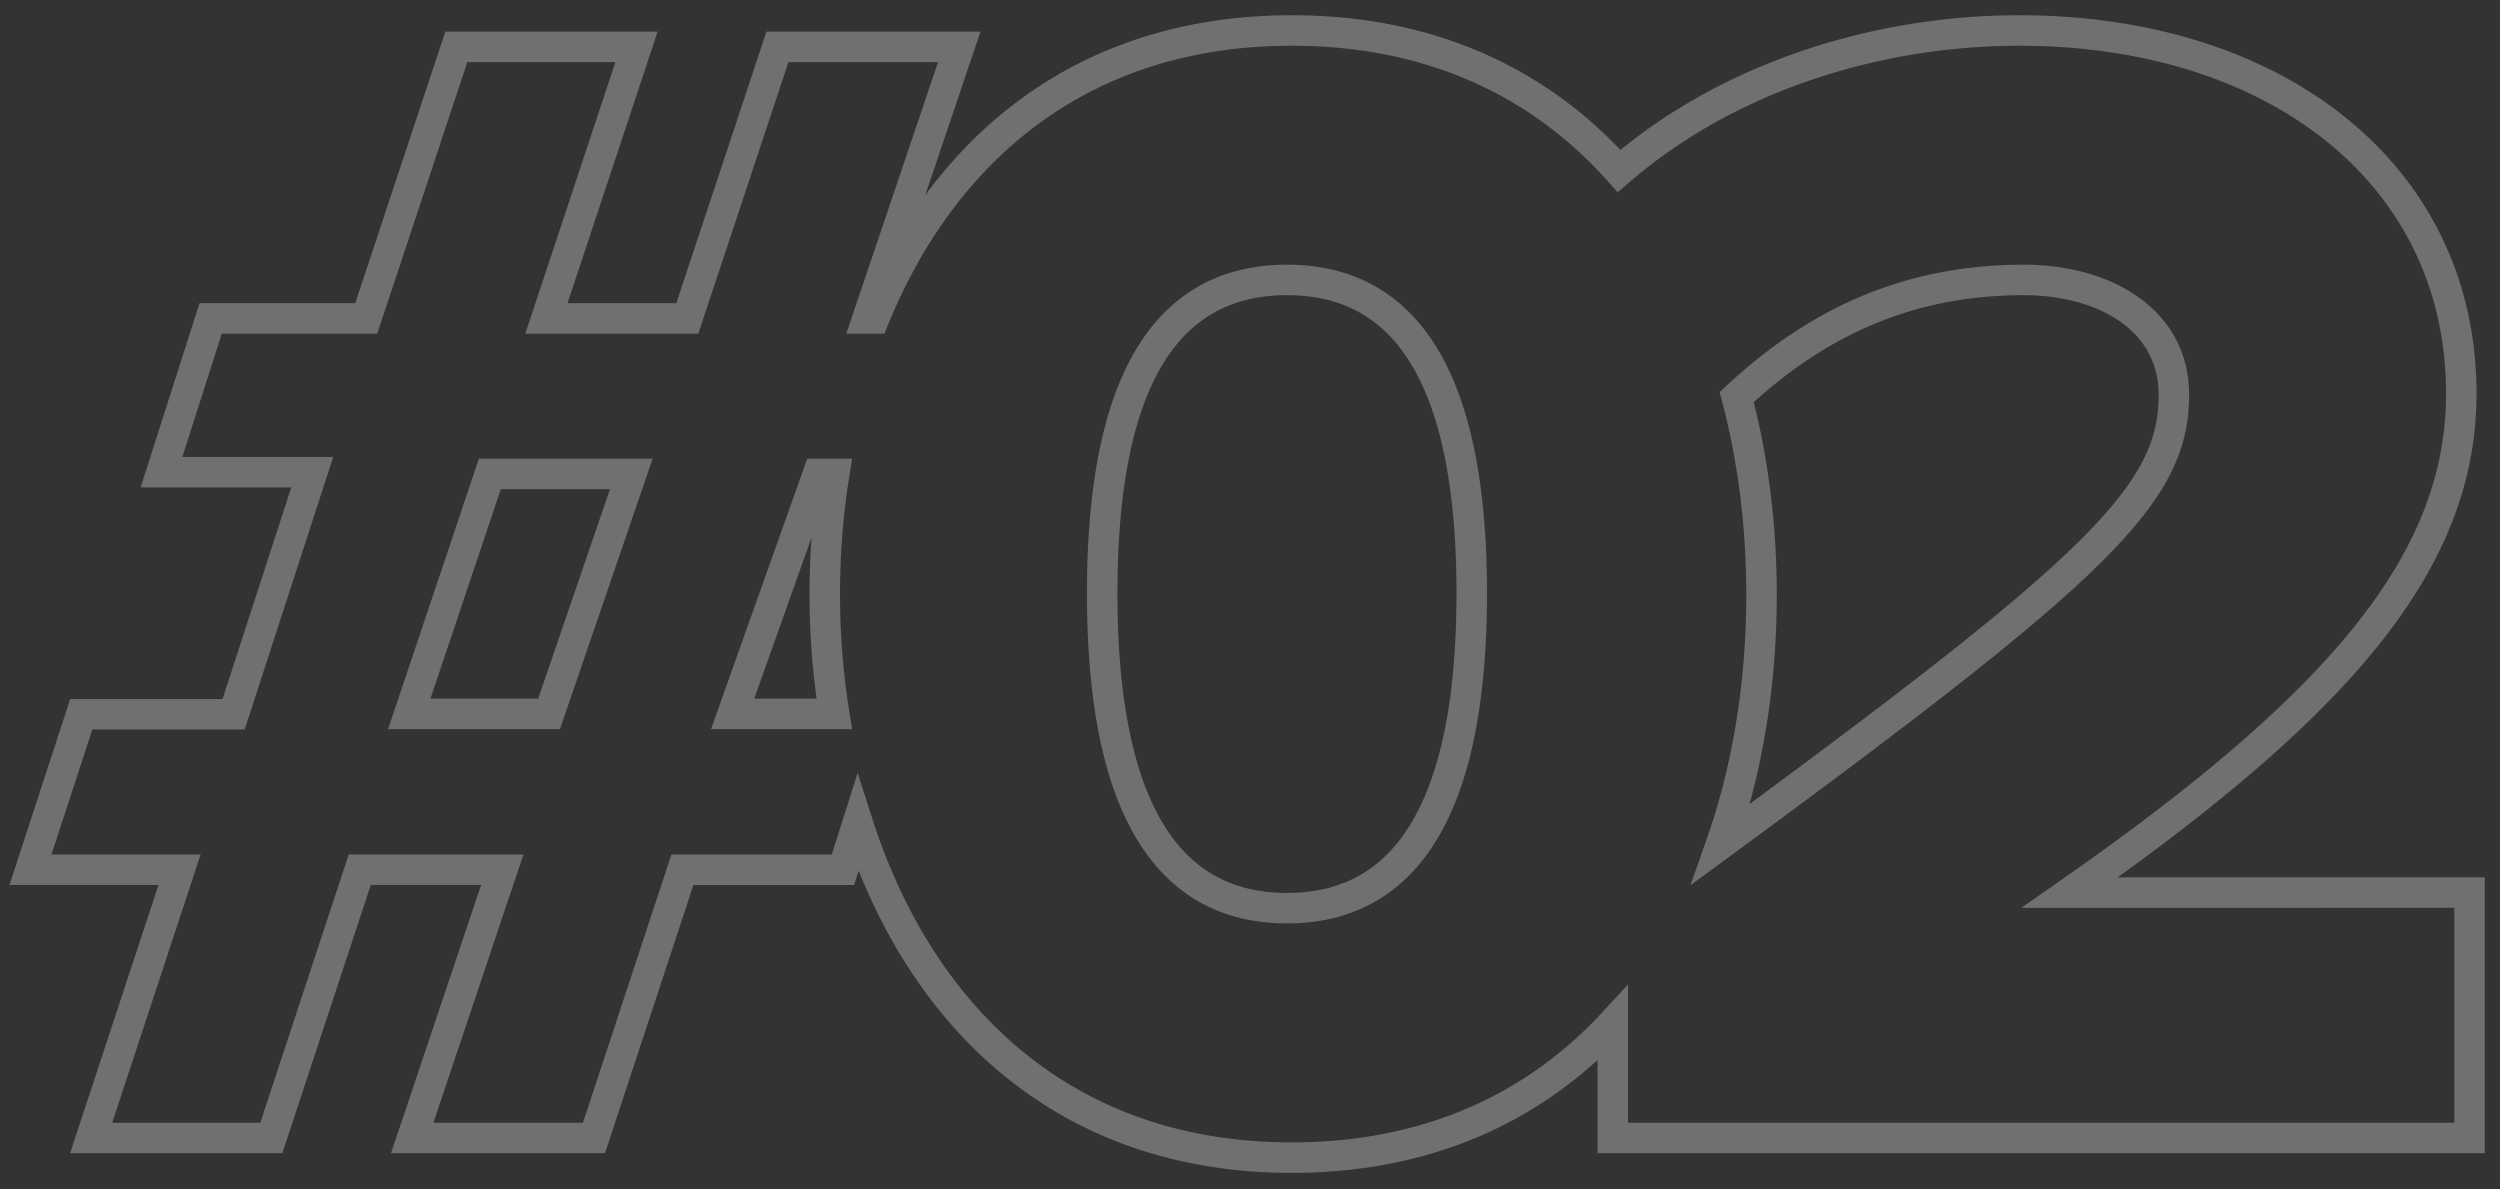 <svg xmlns="http://www.w3.org/2000/svg" width="82" height="39" viewBox="0 0 82 39"><rect x="0" y="0" width="82" height="39" fill="#333333" stroke="none"/><g><g opacity=".3"><path fill="none" stroke="#fff" stroke-miterlimit="50" d="M81 29.277v8.049H52.9v-3.76c-2.498 2.7-5.989 4.404-10.53 4.404-7.59 0-12.247-4.76-14.237-10.973l-.484 1.53h-5.265l-2.902 8.799H13.52l2.955-8.8h-4.675l-2.901 8.8h-5.91l2.901-8.8H1l1.665-5.097h4.997l2.58-7.942H5.297l1.612-5.043h5.104l2.955-8.907h5.91l-2.955 8.907h4.621L25.5 1.537h5.964l-3.009 8.907h.218C30.903 4.99 35.4 1 42.37 1c4.667 0 8.224 1.79 10.736 4.608C56.834 2.388 61.803 1 66.225 1 74.66 1 80.73 5.722 80.73 12.912c0 5.473-3.922 10.141-12.84 16.365zM20.707 15.545h-4.64l-2.643 7.87h4.586zm6.656 7.87a24.801 24.801 0 0 1-.31-3.935c0-1.328.103-2.648.31-3.935h-.533l-2.8 7.87zm14.85 6.373c4.328 0 6.06-4.014 6.06-10.33 0-6.315-1.732-10.276-6.06-10.276-4.33 0-6.061 3.96-6.061 10.276s1.731 10.33 6.06 10.33zm15.565-10.273c0 2.832-.435 5.63-1.323 8.162 12.406-9.105 14.848-11.461 14.848-14.728 0-2.476-2.299-3.767-4.918-3.767-3.908 0-6.876 1.472-9.421 3.842.546 2.066.814 4.267.814 6.491z"/></g></g></svg>